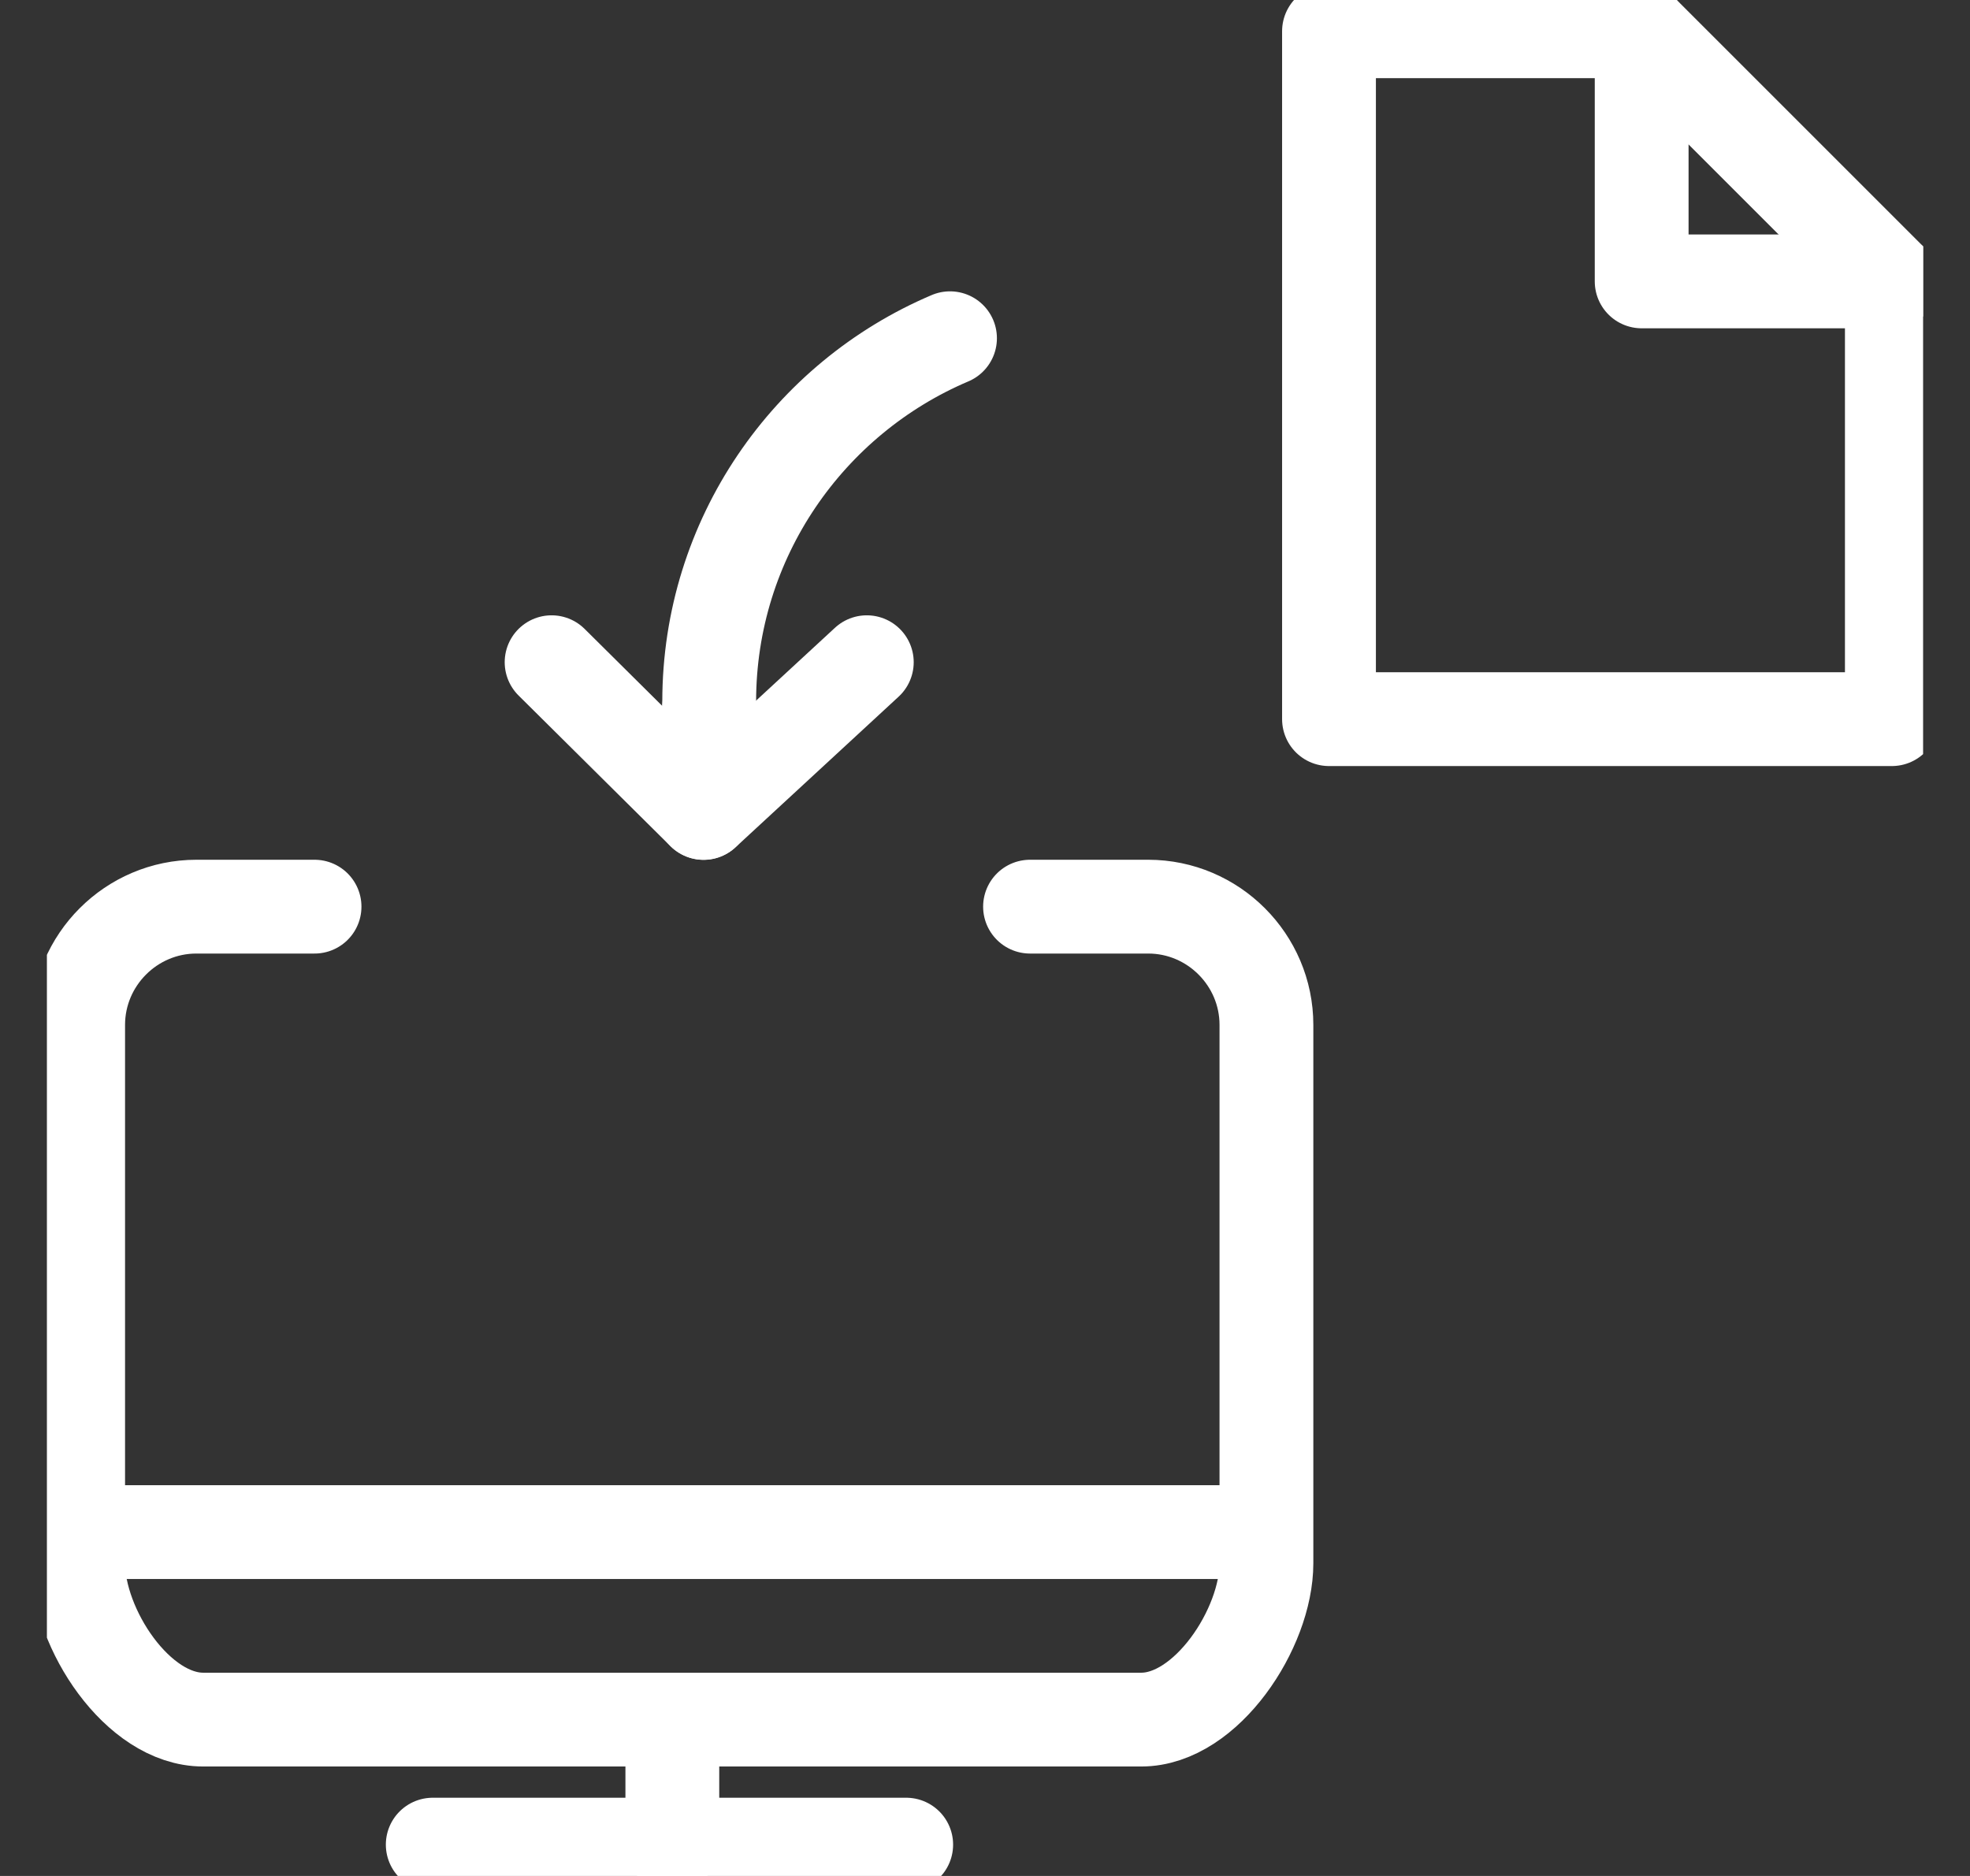 <svg width="21" height="20" viewBox="0 0 21 20" fill="none" xmlns="http://www.w3.org/2000/svg">
<rect x="0" y="0" width="21" height="20" fill="#333333" stroke="none"/>
<g clip-path="url(#clip0_1_1717)">
<path d="M4.613 19.666H9.66" stroke="white" stroke-linecap="round" stroke-linejoin="round"/>
<path d="M7.167 18.334V19.667" stroke="white" stroke-linecap="round" stroke-linejoin="round"/>
<path d="M0.833 16.334H13.5" stroke="white" stroke-miterlimit="10"/>
<path d="M7.5 8.666L7.56 7.48C7.56 5.74 8.62 4.246 10.127 3.606" stroke="white" stroke-linecap="round" stroke-linejoin="round"/>
<path d="M9.24 7.06L7.5 8.667L5.88 7.06" stroke="white" stroke-linecap="round" stroke-linejoin="round"/>
<path d="M10.98 9.666H12.24C12.933 9.666 13.5 10.233 13.5 10.927V16.666C13.5 17.36 12.86 18.333 12.166 18.333H2.166C1.466 18.333 0.833 17.36 0.833 16.666V10.927C0.833 10.233 1.4 9.666 2.093 9.666H3.353" stroke="white" stroke-linecap="round" stroke-linejoin="round"/>
<path d="M20.167 7.667H14.167V0.333H17.5L20.167 3V7.667Z" stroke="white" stroke-linecap="round" stroke-linejoin="round"/>
<path d="M20.167 3H17.5V0.333" stroke="white" stroke-linecap="round" stroke-linejoin="round"/>
</g>
<defs>
<clipPath id="clip0_1_1717">
<rect width="20" height="20" fill="#458CA5" transform="translate(0.5)"/>
</clipPath>
</defs>
</svg>
